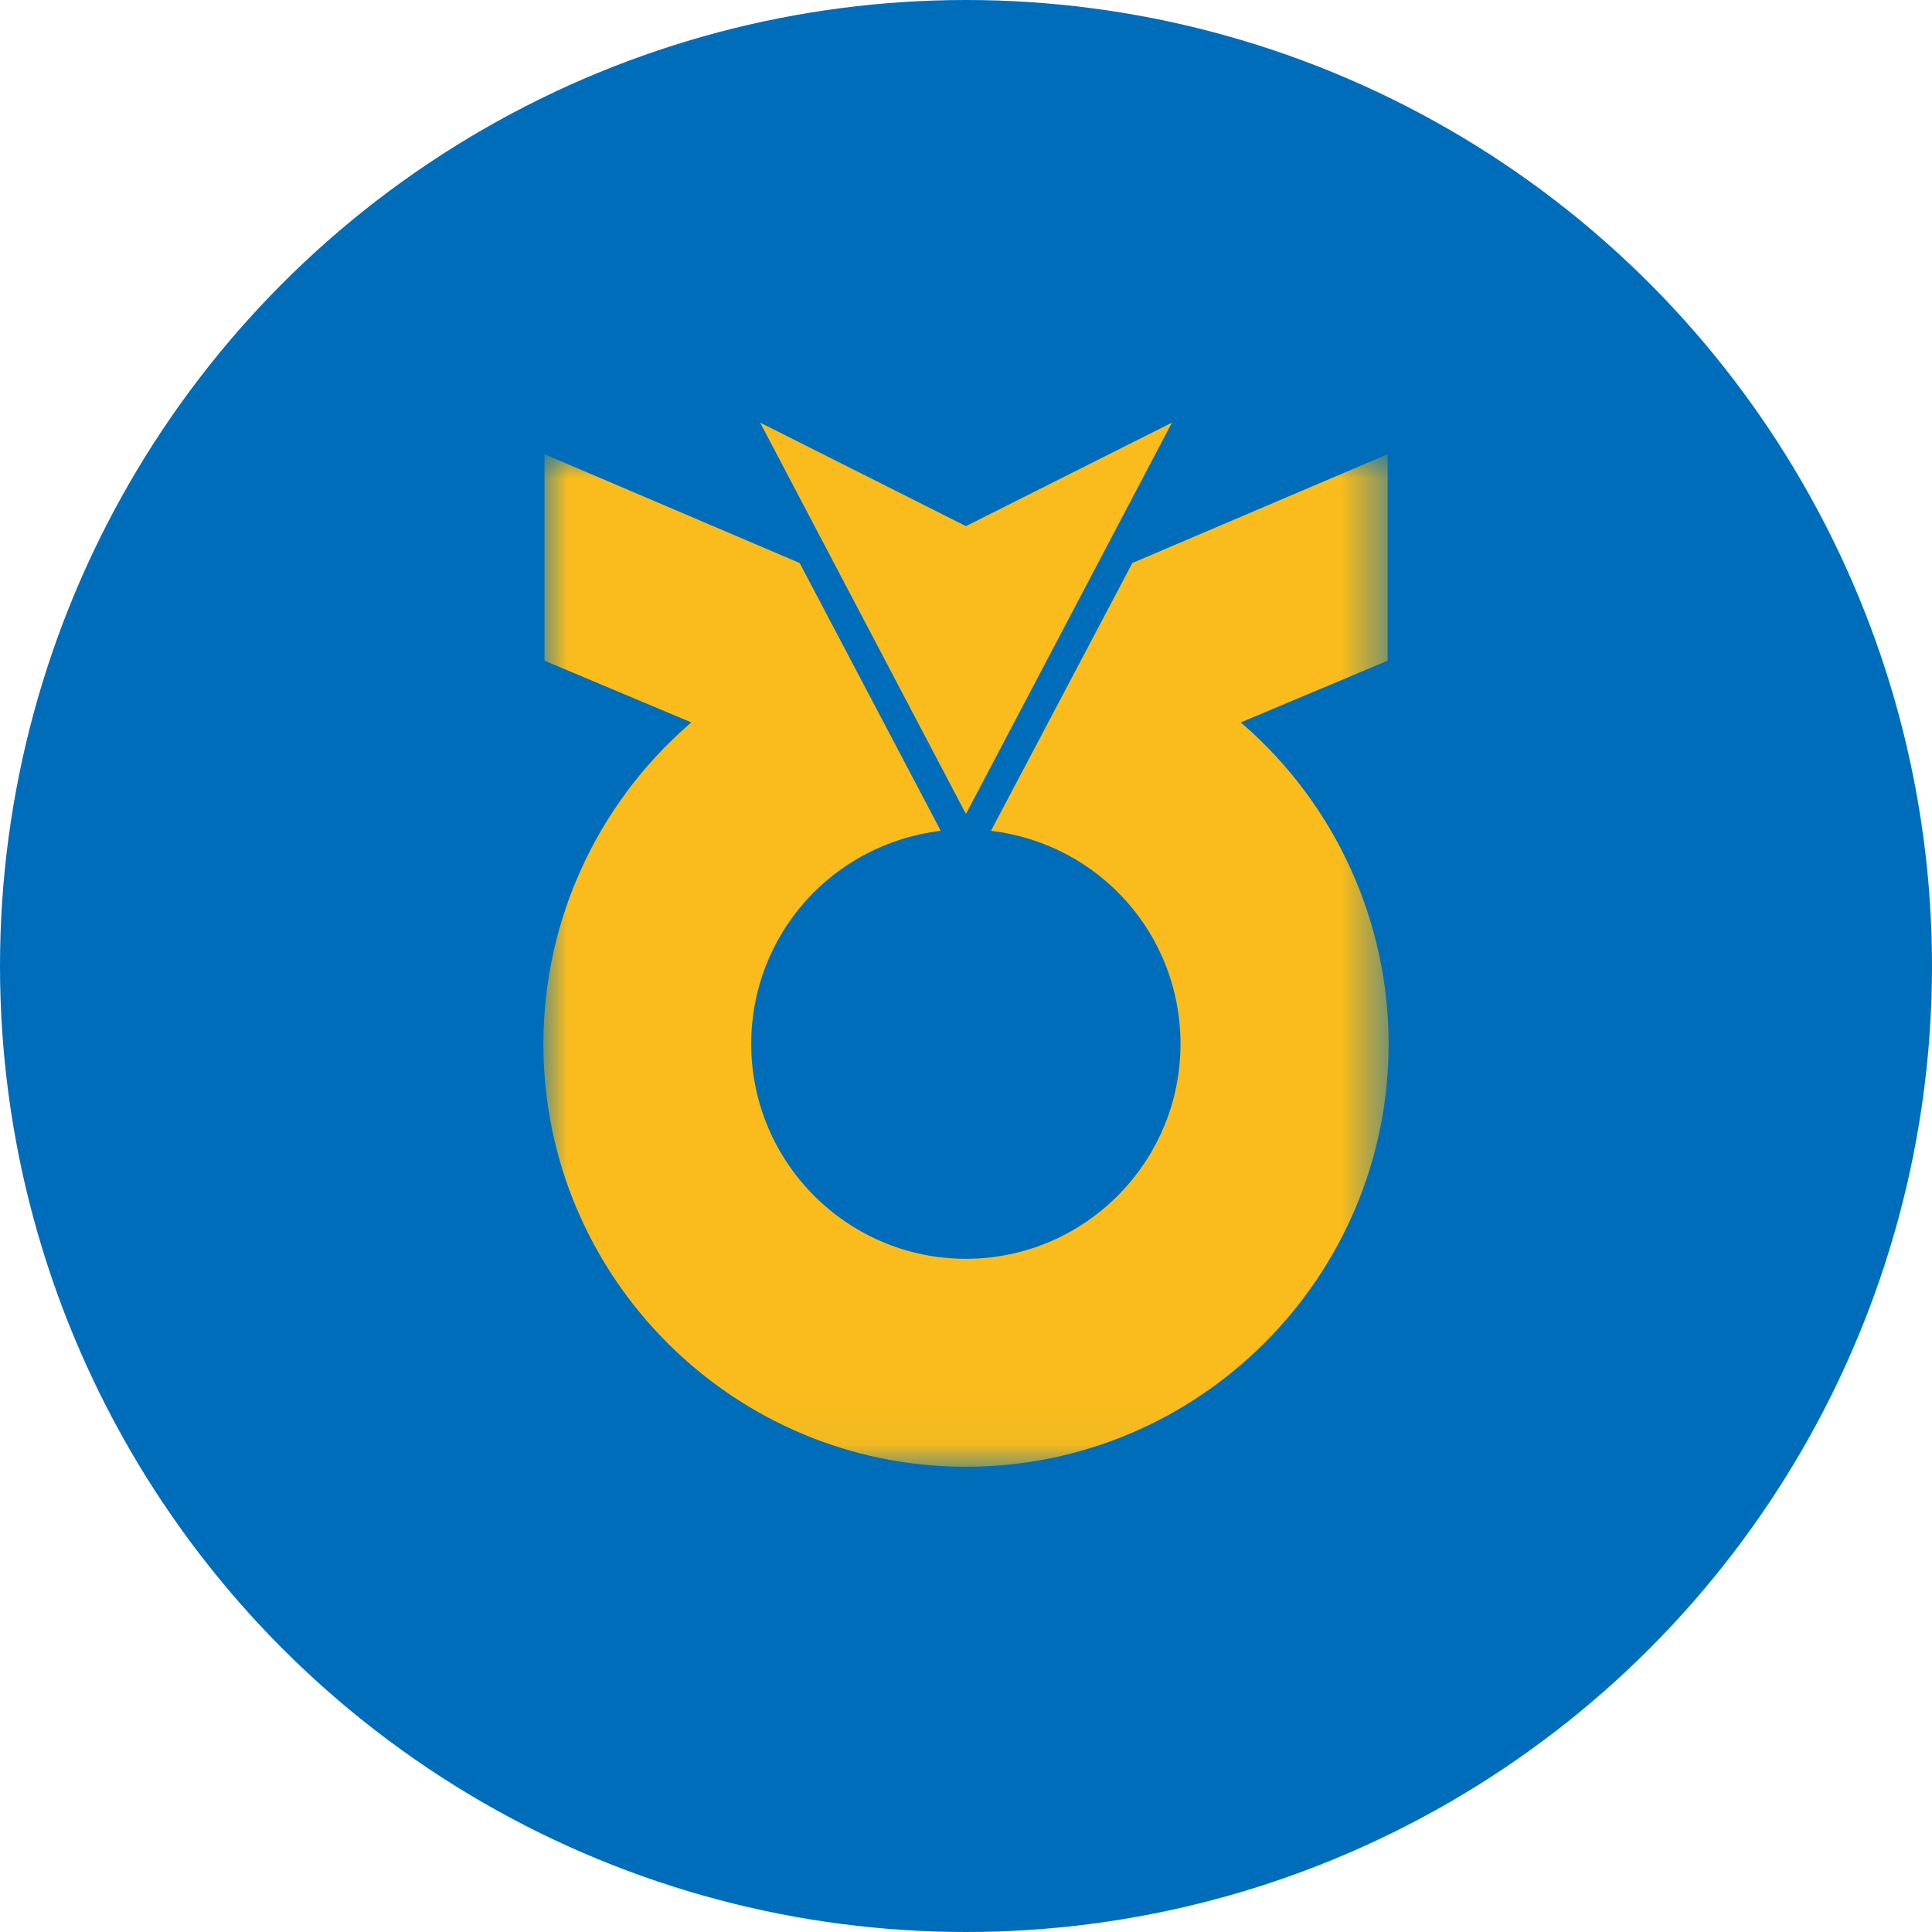 <svg xmlns="http://www.w3.org/2000/svg" xmlns:xlink="http://www.w3.org/1999/xlink" width="40" height="40" viewBox="0 0 40 40">
    <defs>
        <path id="d6zyc7xuga" d="M0 0L17.5 0 17.5 20.964 0 20.964z"/>
    </defs>
    <g fill="none" fill-rule="evenodd">
        <g>
            <g>
                <g>
                    <g>
                        <g>
                            <g transform="translate(-16, -2035) translate(0, 1410) translate(0, 112) translate(0, 366) translate(0, 137) translate(16, 10)">
                                <circle cx="20" cy="20" r="20" fill="#006DBA"/>
                                <g>
                                    <path fill="#FABC1C" d="M8.749 2.143L4.488 0 8.749 8.103 13.014 0z" transform="translate(11.25, 8.75)"/>
                                    <g transform="translate(11.25, 8.75) translate(0, 0.654)">
                                        <mask id="7yacldr9rb" fill="#fff">
                                            <use xlink:href="#d6zyc7xuga"/>
                                        </mask>
                                        <path fill="#FABC1C" d="M14.505 5.61l-.067-.057 3.041-1.278V0l-5.285 2.252s-2.86 5.422-2.927 5.545c2.243.269 3.924 2.148 3.924 4.413 0 2.453-1.992 4.448-4.443 4.448-2.45 0-4.445-1.995-4.445-4.448 0-2.265 1.684-4.143 3.924-4.413-.063-.123-2.922-5.545-2.922-5.545L.023 0v4.275l3.041 1.278-.067.057C1.093 7.276 0 9.682 0 12.21c0 4.827 3.924 8.754 8.748 8.754 4.825 0 8.752-3.927 8.752-8.754 0-2.527-1.093-4.933-2.995-6.6" mask="url(#7yacldr9rb)"/>
                                    </g>
                                </g>
                            </g>
                        </g>
                    </g>
                </g>
            </g>
        </g>
    </g>
</svg>
